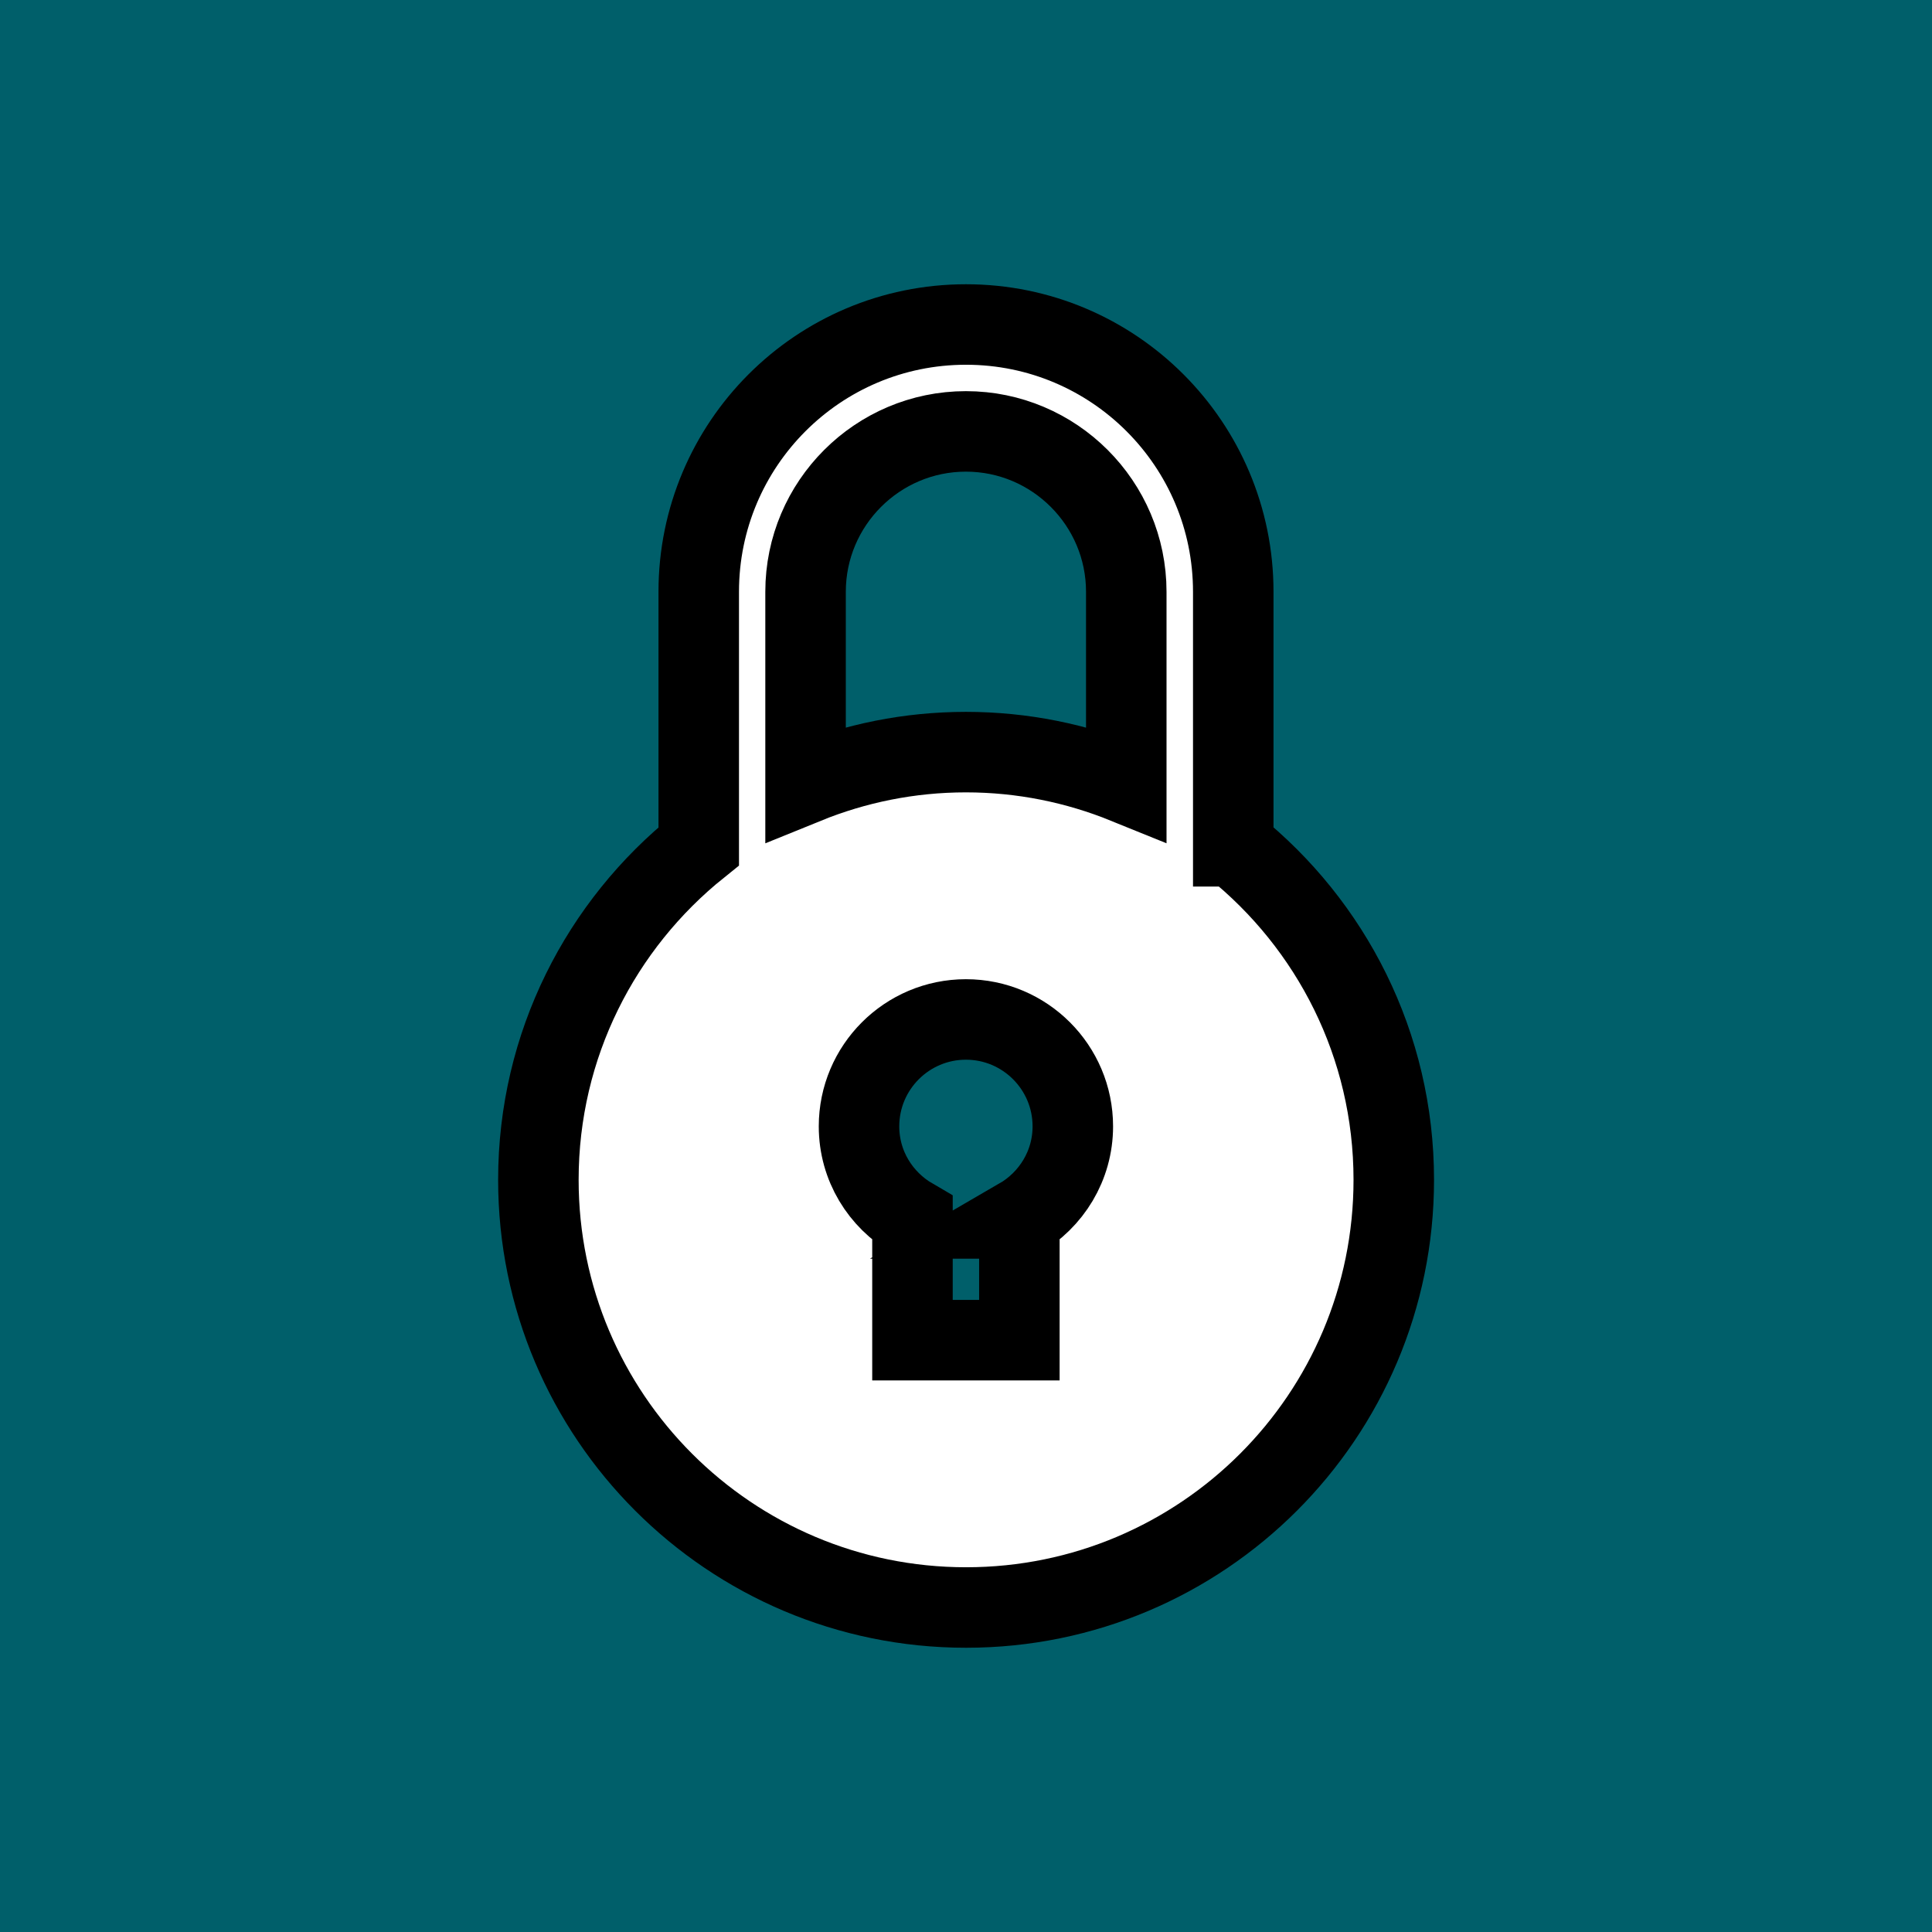 <svg width="24" height="24" xmlns="http://www.w3.org/2000/svg"><rect id="svg_2" x="-1" y="-1" width="26" height="26" fill="#005f6a"/><path stroke="null" d="m15.32,10.513l0,-3.162c0,-1.833 -1.486,-3.32 -3.32,-3.32c-1.835,0 -3.32,1.487 -3.32,3.32l0,3.162c-1.213,0.974 -1.992,2.466 -1.992,4.143c0,2.934 2.379,5.313 5.313,5.313s5.313,-2.379 5.313,-5.313c0,-1.677 -0.779,-3.17 -1.992,-4.143zm-5.313,-3.162c0,-1.098 0.894,-1.992 1.992,-1.992s1.992,0.894 1.992,1.992l0,2.382c-0.616,-0.25 -1.287,-0.39 -1.992,-0.39s-1.377,0.14 -1.992,0.39l0,-2.382zm2.656,7.785l0,1.512l-1.328,0l0,-1.512c-0.396,-0.23 -0.664,-0.653 -0.664,-1.144c0,-0.733 0.595,-1.328 1.328,-1.328s1.328,0.595 1.328,1.328c0,0.49 -0.268,0.914 -0.664,1.144l0,0z" id="svg_4" fill="#ffffff"/></svg>